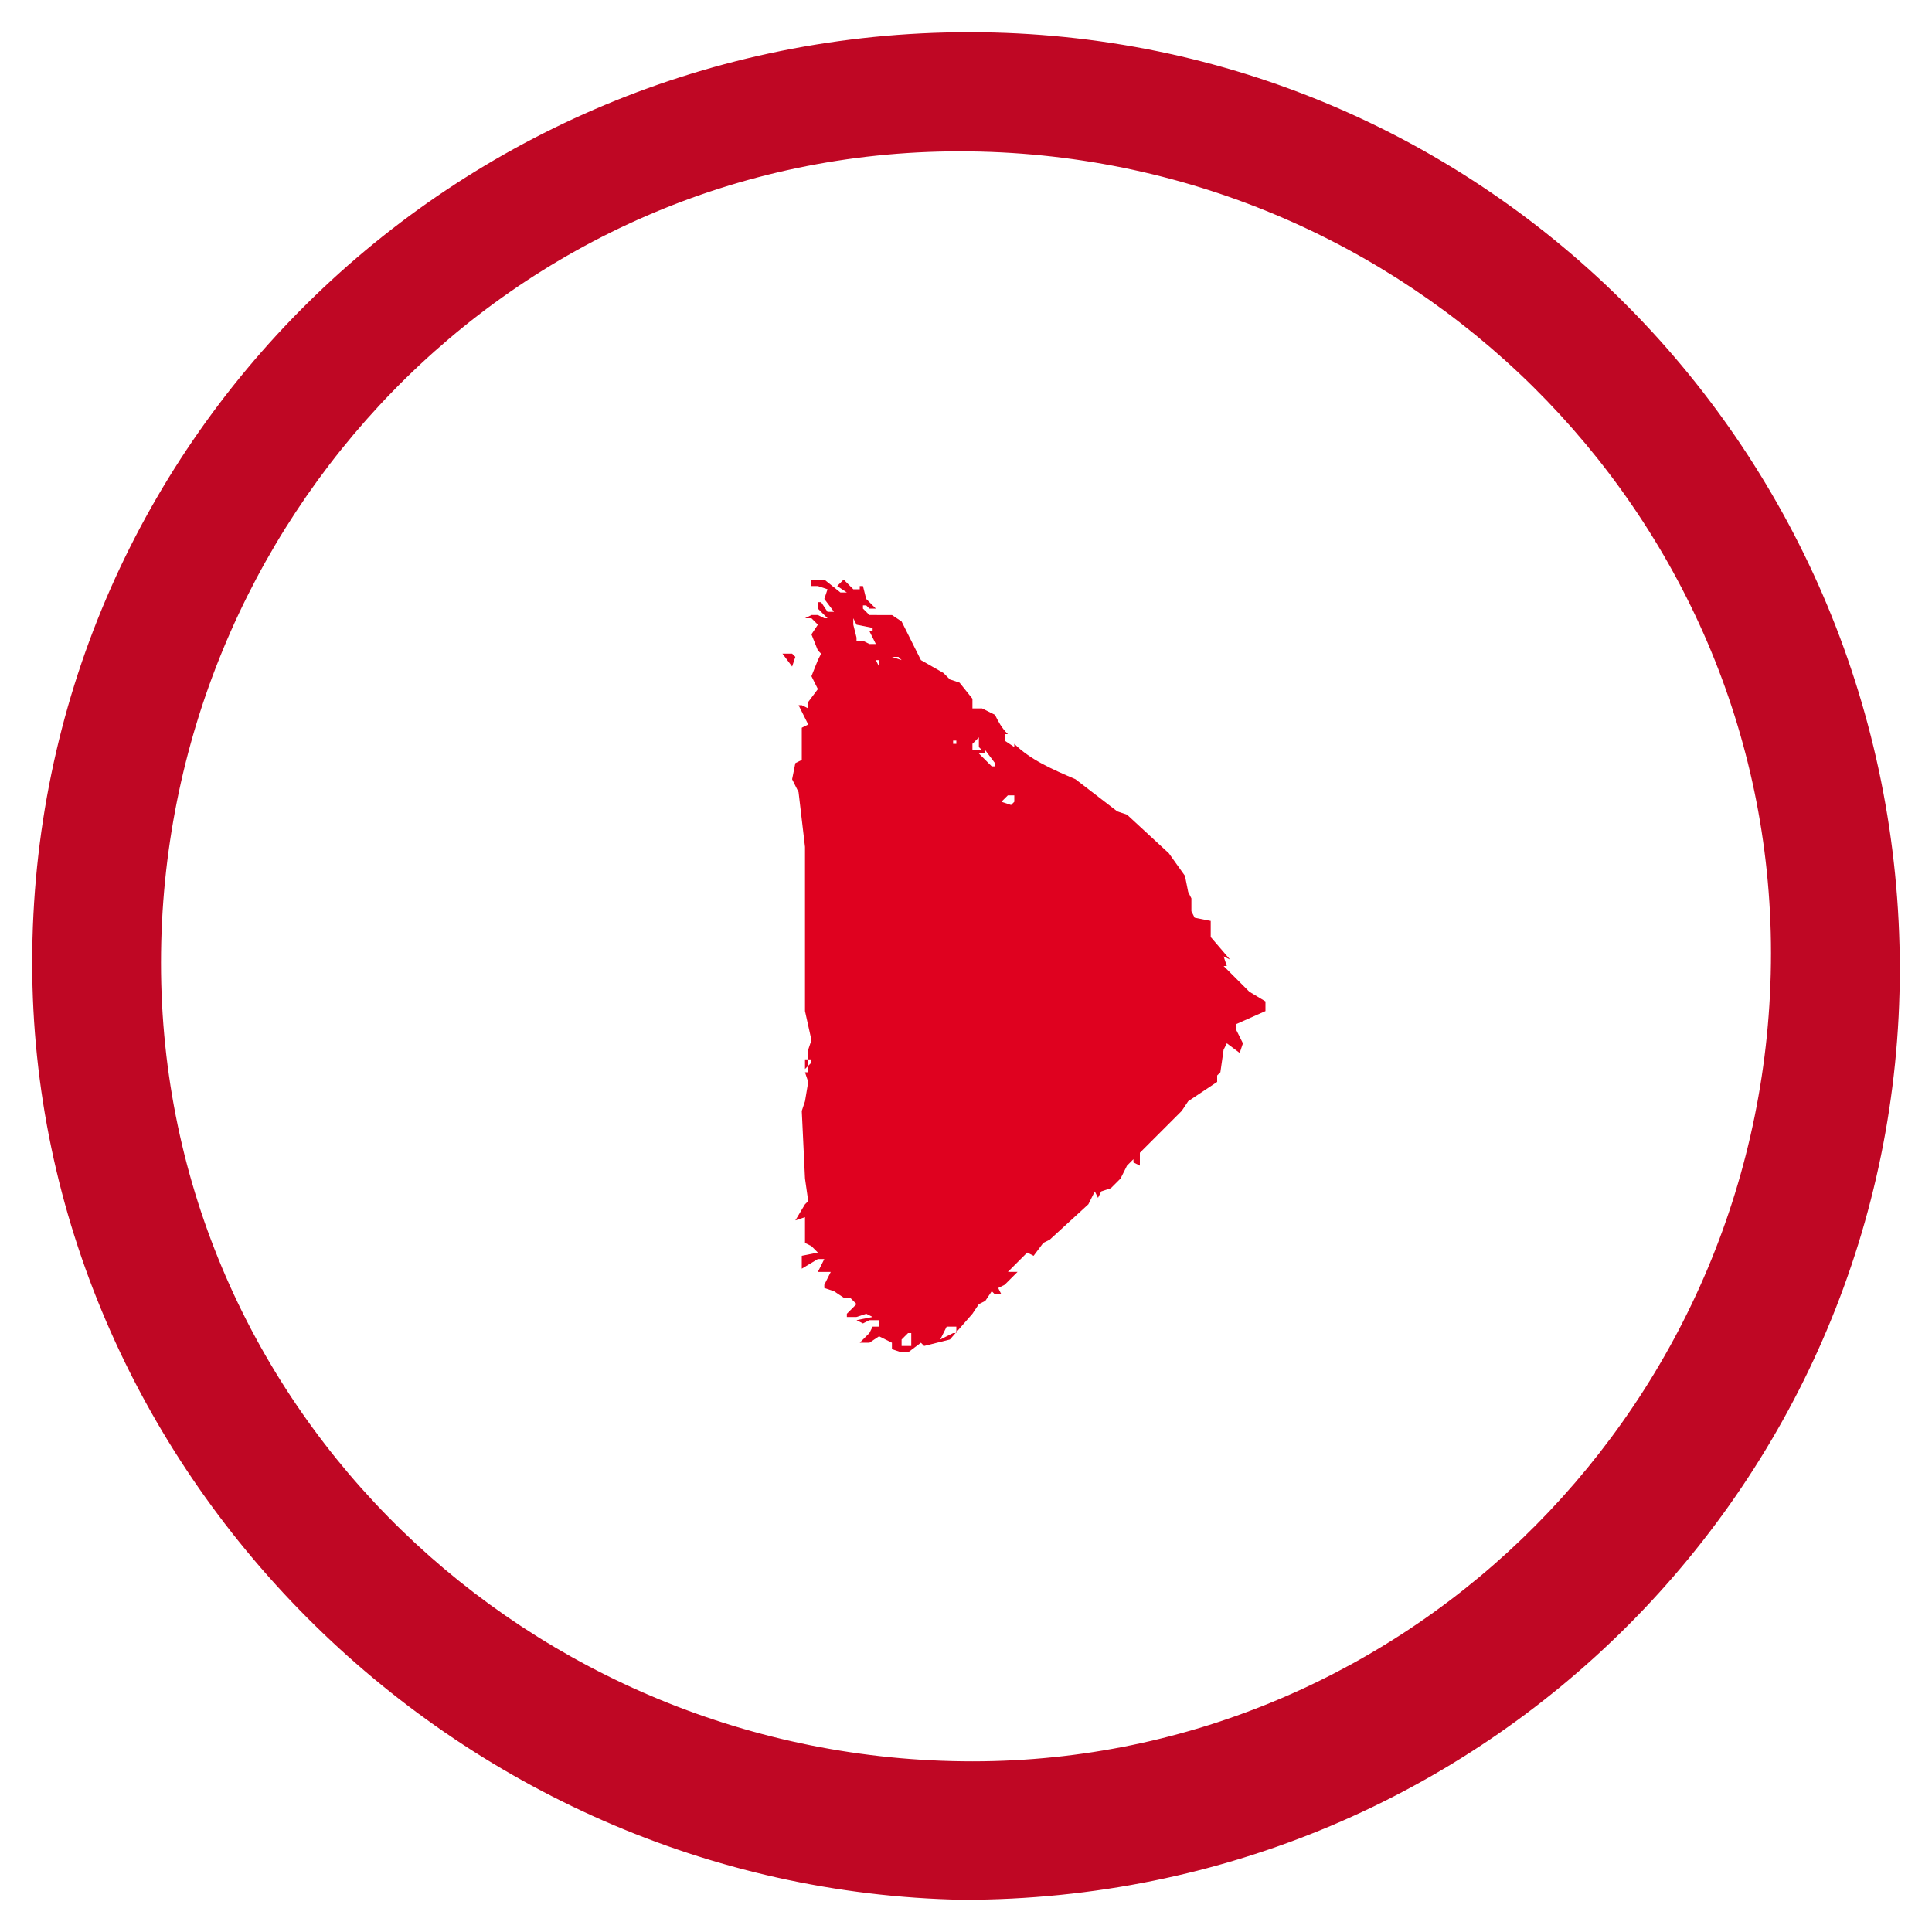 <?xml version="1.0" encoding="utf-8"?>
<!-- Generator: Adobe Illustrator 21.0.0, SVG Export Plug-In . SVG Version: 6.00 Build 0)  -->
<svg version="1.1" id="Capa_1" xmlns="http://www.w3.org/2000/svg" xmlns:xlink="http://www.w3.org/1999/xlink" x="0px" y="0px"
	 viewBox="0 0 60 60" style="enable-background:new 0 0 60 60;" xml:space="preserve">
<style type="text/css">
	.st0{fill:#DF011F;}
	.st1{fill:#BF0724;}
</style>
<path class="st0" d="M26.3,22.8h0.2v-0.1l-0.4-0.2L26,22.7L26.3,22.8L26.3,22.8z M26,22.7h0.1h0v0.1L26,22.7L26,22.7z"/>
<polygon class="st0" points="33.8,29.4 33.6,29.2 33.6,29.3 "/>
<path class="st0" d="M30.3,25.6L30.3,25.6l0.1,0.2v0c0.3,0.3,0.7,0.5,1.2,0.7l-0.4-0.3L31,26.1V26l-0.3-0.2l-0.6-0.6L30,25.2
	C30,25.3,30.1,25.4,30.3,25.6L30.3,25.6z"/>
<polygon class="st0" points="30.5,34.2 30.6,34.2 30.6,34 30.5,33.6 "/>
<rect x="30.7" y="34.6" class="st0" width="0" height="0.3"/>
<polygon class="st0" points="31.6,33.6 31.6,33.6 31.6,33.6 "/>
<polygon class="st0" points="31.4,34.3 31.4,34.5 31.3,34.5 31.3,34.3 31.2,34.3 31.2,34.3 31.1,34.3 31,33.6 31,34 31,34 31,34.3 
	31,34.3 31,34.9 31.1,35.1 31.1,35.4 31.2,35.2 31.2,35 31.3,34.8 31.3,35 31.4,34.8 31.4,34.8 31.4,34.7 31.5,34.7 31.6,34.6 
	31.5,34.3 "/>
<polygon class="st0" points="30.5,34.9 30.6,35.2 30.6,34.5 30.5,34.7 "/>
<polygon class="st0" points="29.6,34.2 29.7,34.3 29.7,34.3 29.8,34.3 29.8,34 29.7,33.8 "/>
<polygon class="st0" points="30,34.3 30,33.9 29.9,33.9 29.9,34.1 29.9,34.3 29.9,34.5 29.9,34.7 29.9,34.9 29.8,35.1 29.8,35.2 
	30,35.2 30,35.1 30.1,35.1 30.1,34.5 30,34.3 "/>
<polygon class="st0" points="31.7,33.6 31.6,33.6 31.6,33.9 31.8,33.9 31.8,33.7 31.7,33.5 "/>
<polygon class="st0" points="30.4,33.6 30.4,33.9 30.3,33.9 30.3,34.3 30.3,34.3 30.4,34.3 30.4,34.3 30.4,34.3 30.5,34.5 
	30.5,34.3 30.4,34.3 "/>
<polygon class="st0" points="30,34 30,34 30,33.9 "/>
<polygon class="st0" points="30.2,33.9 30.2,34.2 30.2,34.3 30.3,34.3 30.3,33.9 "/>
<polygon class="st0" points="31.8,34.6 31.8,34.3 31.7,34.6 "/>
<polygon class="st0" points="33.1,27.9 33.2,27.9 33.2,27.8 "/>
<polygon class="st0" points="29.5,34.6 29.4,34.6 29.5,35 29.5,35 29.5,34.6 29.5,34.8 29.6,34.8 29.5,34 29.5,34.3 29.5,34.3 
	29.4,34.3 29.4,34.5 "/>
<polygon class="st0" points="33.1,30.5 33.1,30.2 33,30.2 "/>
<g>
	<path class="st0" d="M38.5,32.7l0.1-0.3l-0.2-0.4v-0.2l0.9-0.4v-0.3l-0.5-0.3L38,30h0.1L38,29.7l0.2,0.1l-0.6-0.7v-0.5l-0.5-0.1
		L37,28.3v-0.4l-0.1-0.2l-0.1-0.5l-0.5-0.7L35,25.3l-0.3-0.1l-1.3-1c-0.7-0.3-1.4-0.6-1.9-1.1v0.1l-0.3-0.2v-0.2h0.1
		c-0.2-0.2-0.3-0.4-0.4-0.6L30.5,22h-0.3v-0.3l-0.4-0.5l-0.3-0.1l-0.2-0.2l-0.7-0.4L28,19.3l-0.3-0.2L27,19.1l-0.2-0.2v-0.1h0.1
		l0.1,0.1h0.2l-0.3-0.3l-0.1-0.4h-0.1v0.1h-0.2l-0.3-0.3l-0.2,0.2l0.3,0.2h-0.2L25.6,18h-0.4v0.2h0.2l0.3,0.1l-0.1,0.3l0.3,0.4V19
		h-0.2l-0.2-0.3h-0.1v0.2l0.3,0.3h-0.1l-0.2-0.1h-0.2L25,19.2h0.2l0.2,0.2l-0.2,0.3l0.2,0.5l0.1,0.1l-0.1,0.2l-0.2,0.5l0.2,0.4
		l-0.3,0.4V22l-0.2-0.1h-0.1l0.3,0.6l-0.2,0.1v1l-0.2,0.1l-0.1,0.5l0.2,0.4l0.2,1.7v5.1l0.2,0.9l-0.1,0.3l0,0.7H25l0.1,0.3L25,34.2
		l-0.1,0.3l0.1,2.1l0.1,0.7l-0.1,0.1l-0.3,0.5l0.3-0.1v0.8l0.2,0.1l0.2,0.2L24.9,39v0.4l0.5-0.3h0.2l-0.2,0.4h0.4l-0.2,0.4V40
		l0.3,0.1l0.3,0.2h0.2l0.2,0.2l-0.3,0.3v0.1h0.3l0.3-0.1l0.2,0.1L26.6,41l0.2,0.1L27,41h0.3v0.2h-0.2l-0.1,0.2l-0.3,0.3h0.3l0.3-0.2
		l0.2,0.1l0.2,0.1v0.2L28,42h0.2l0.4-0.3l0.1,0.1l0.8-0.2l0.7-0.8l0.2-0.3l0.2-0.1l0.2-0.3l0.1,0.1h0.2L31,40l0.2-0.1l0.4-0.4h-0.3
		l0.4-0.4l0.2-0.2l0.2,0.1l0.3-0.4l0.2-0.1l1.2-1.1l0.2-0.4l0.1,0.2l0.1-0.2l0.3-0.1l0.3-0.3l0.2-0.4l0.2-0.2v0.1l0.2,0.1v-0.4
		l1.3-1.3l0.2-0.3l0.3-0.2l0.6-0.4v-0.2l0.1-0.1l0.1-0.7l0.1-0.2L38.5,32.7z M29.2,40.8L29.2,40.8L29.2,40.8L29.2,40.8z M29.4,23.5
		L29.4,23.5l0.2-0.1h0L29.4,23.5L29.4,23.5z M29.6,23.1L29.6,23.1L29.6,23h0.1V23.1z M25,32.9L25,32.9l0.2,0V33L25,33.2V32.9z
		 M30.2,25.2L30.2,25.2L30.2,25.2L30.2,25.2z M32,25.2L32,25.2L32,25.2L32,25.2h-0.2H32z M31.3,24.7h0.2v0.2L31.4,25l-0.3-0.1
		L31.3,24.7z M30.7,23L30.7,23L30.7,23L30.7,23z M30.6,23.3L30.6,23.3l0.3,0.4v0.1h-0.1l-0.4-0.4H30.6z M30.2,23.1l0.2-0.2v0.3
		l0.1,0.1h-0.3V23.1z M27.7,20.4h0.2l0.1,0.1L27.7,20.4L27.7,20.4z M27.3,19.2L27.3,19.2L27.3,19.2L27.3,19.2L27.3,19.2z M27.3,20.7
		L27.3,20.7l-0.1-0.2h0.1V20.7z M26.5,19.2L26.5,19.2l0.1,0.2l0.5,0.1v0.1L27,19.6l0.2,0.4H27l-0.2-0.1h-0.2v-0.1l-0.1-0.4V19.2z
		 M26.3,19.4L26.3,19.4l-0.2-0.1L26.3,19.4z M28.2,41.8H28v-0.2l0.2-0.2h0.1V41.8z M28.8,41.6L28.8,41.6l0.2-0.1L28.8,41.6z
		 M29.6,41.4l-0.4,0.2l0.2-0.4h0.3V41.4z M29.7,40.9L29.7,40.9l-0.2-0.1L29.7,40.9L29.7,40.9L29.7,40.9z M34,36.9L34,36.7H34V36.9z"
		/>
	<polygon class="st0" points="24.7,20.4 24.6,20.3 24.3,20.3 24.6,20.7 	"/>
</g>
<polygon class="st0" points="32.6,34.3 32.7,34.2 32.7,34 32.6,34.2 "/>
<polygon class="st0" points="32.2,34.3 32.2,34.3 32.2,34.7 32.3,34.7 32.3,34.3 32.2,34.3 "/>
<polygon class="st0" points="32,34.7 32.1,34.5 32,34.3 "/>
<rect x="31.8" y="34.3" class="st0" width="0" height="0.2"/>
<polygon class="st0" points="32.8,32.8 32.8,33.1 32.9,33 32.9,32.8 32.9,32.7 32.9,32.6 "/>
<polygon class="st0" points="32.8,33.7 32.8,33.7 32.8,33.5 "/>
<path class="st1" d="M30.1,1C14.1,1,1,13.8,1,29.9C1,45.6,14.1,58.7,29.9,59C46.2,59,59,45.9,59,30.1C59,14.1,46.2,1,30.1,1z
	 M30.2,54.7C16.5,54.7,5,43.8,5,29.9C5,16.2,15.9,4.7,29.8,4.7S55,15.9,55,29.6C55,43.5,43.8,54.7,30.2,54.7z"/>
</svg>
